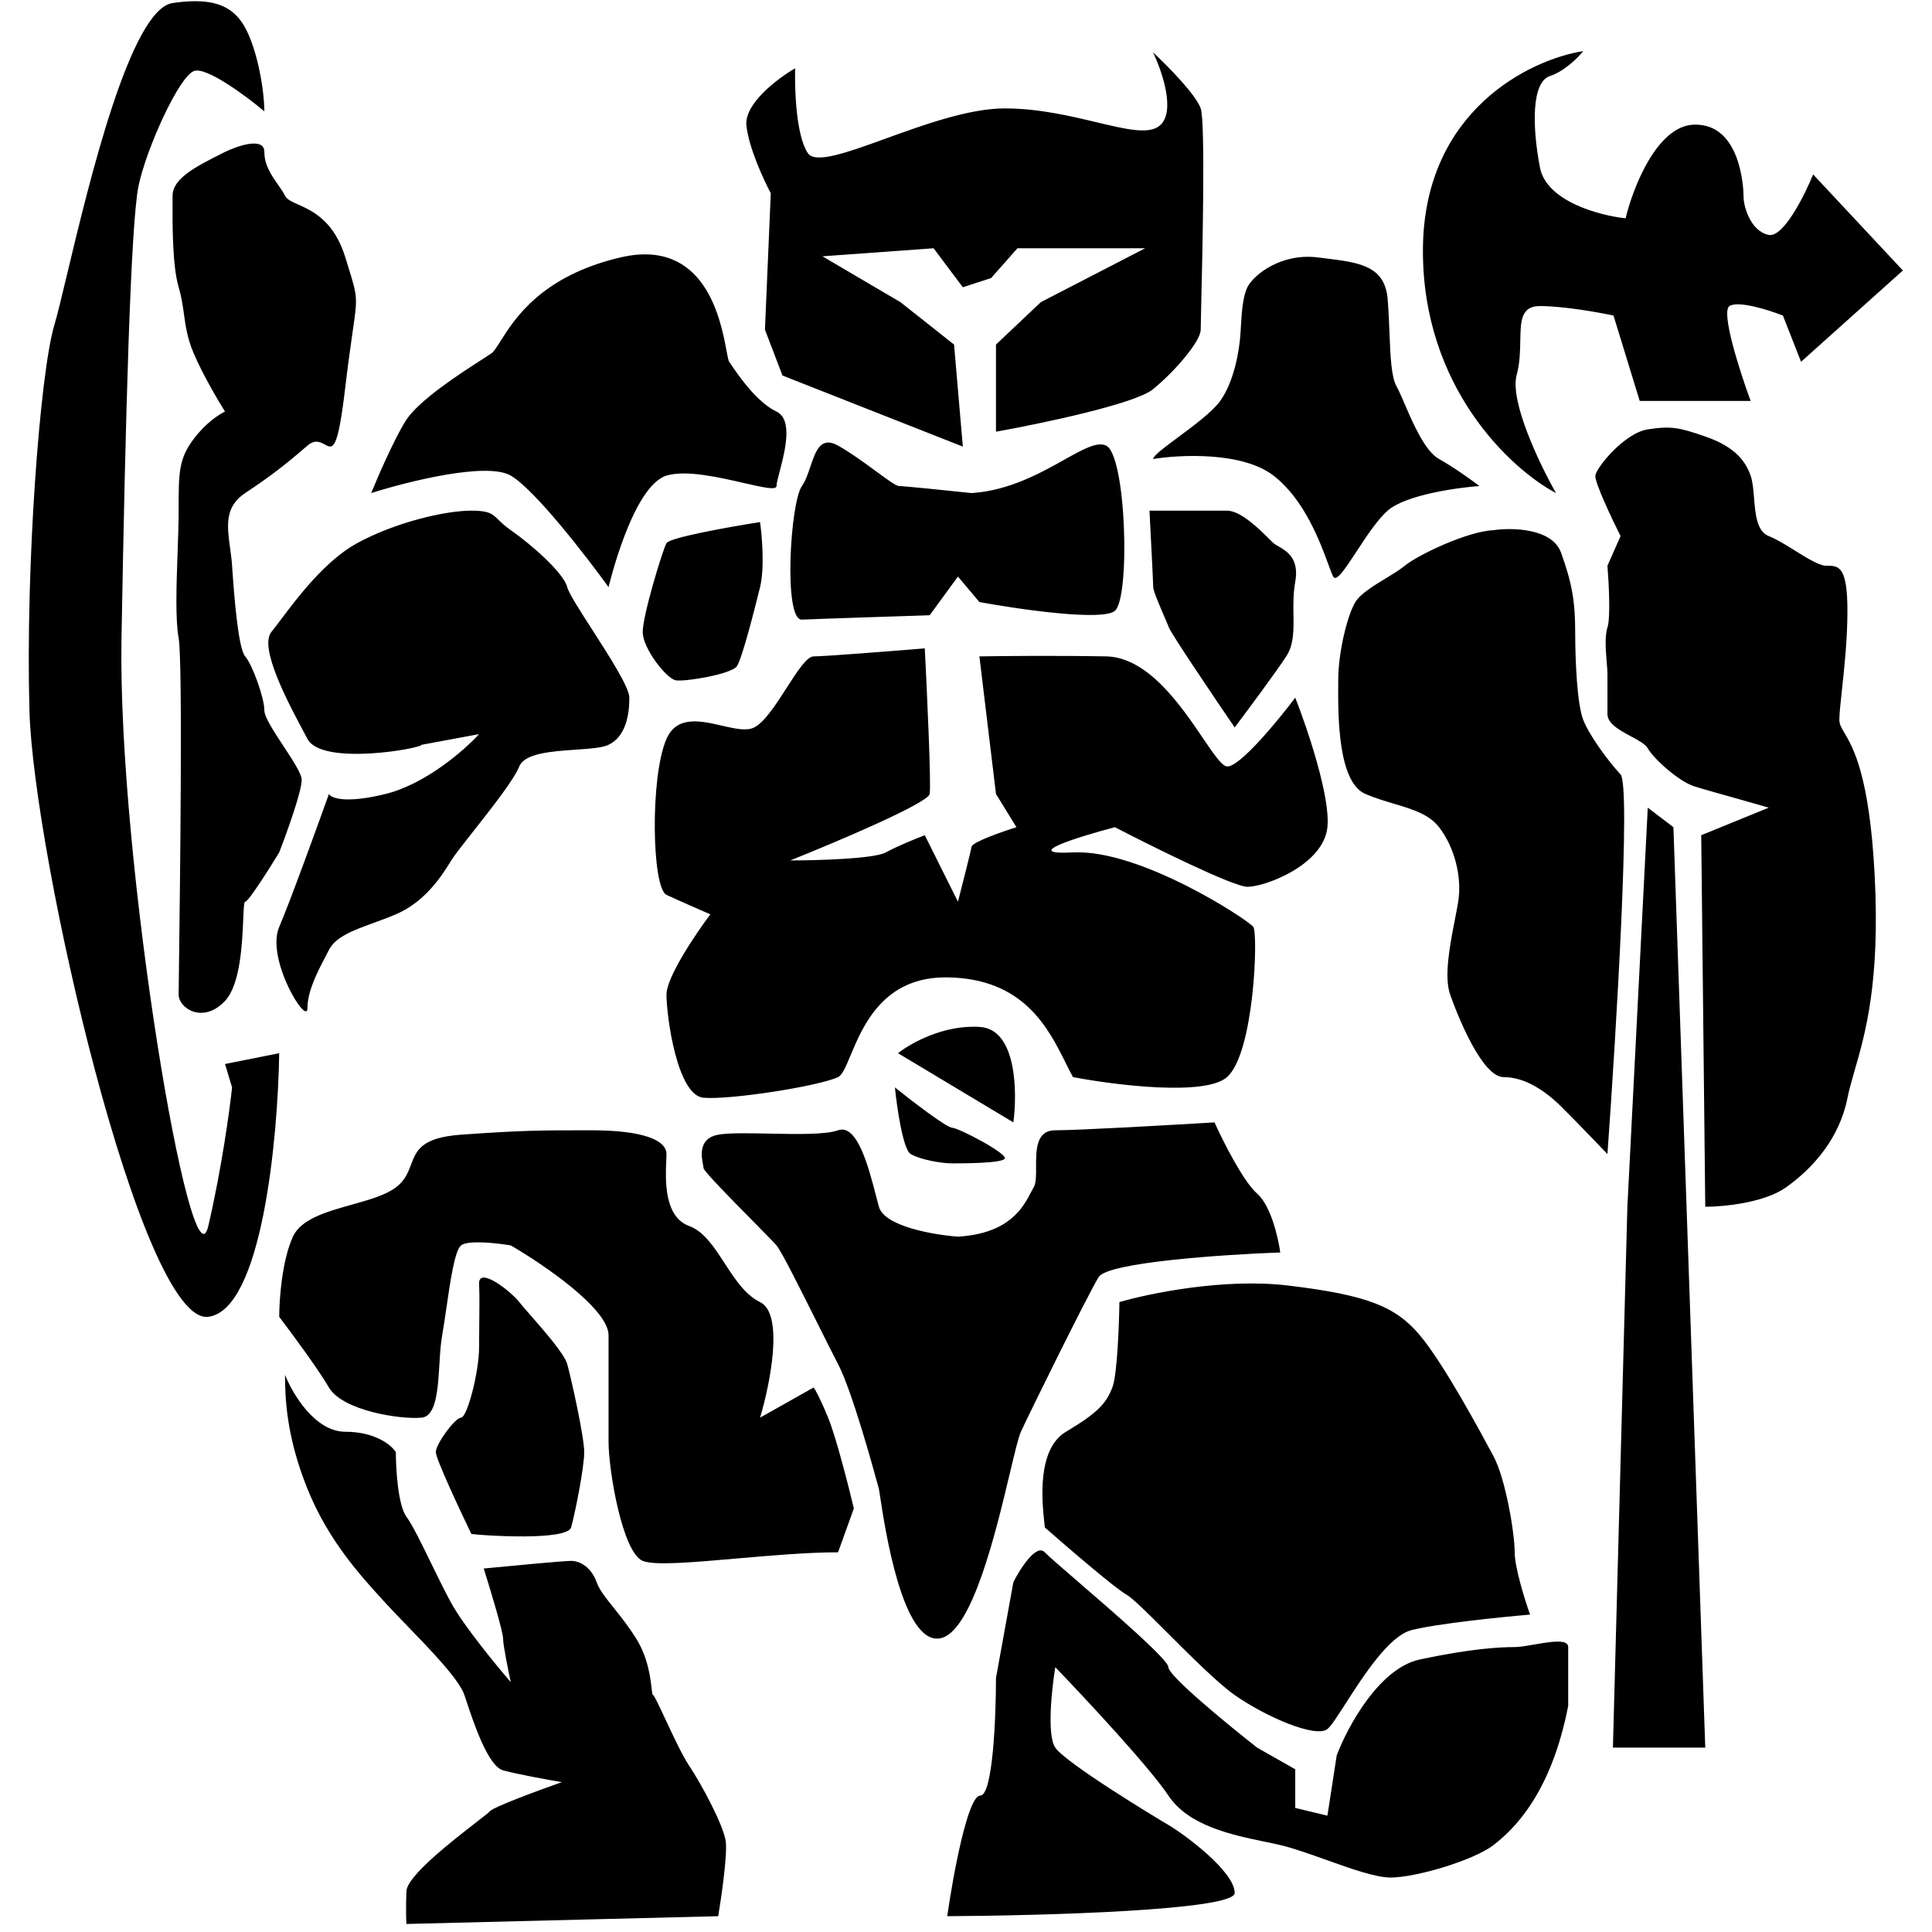 <svg width="89" height="89" viewBox="0 0 89 89" fill="none" xmlns="http://www.w3.org/2000/svg">
<path fill-rule="evenodd" clip-rule="evenodd" d="M10.366 49.015L12.862 48.517C12.803 52.432 12.068 60.342 9.596 60.66C6.506 61.056 1.538 39.39 1.356 32.726C1.174 26.062 1.841 17.168 2.507 14.96C2.638 14.527 2.833 13.708 3.082 12.669C4.101 8.405 6.008 0.427 7.95 0.14C10.366 -0.216 11.134 0.568 11.656 2.135C12.073 3.389 12.178 4.653 12.178 5.128C11.326 4.415 9.484 3.047 8.926 3.275C8.229 3.56 6.748 6.838 6.385 8.547C6.021 10.257 5.779 19.15 5.597 29.394C5.415 39.637 8.826 59.793 9.596 56.478C10.212 53.826 10.583 51.116 10.691 50.093L10.366 49.015ZM75.536 18.469H80.645C80.15 17.122 79.261 14.361 79.67 14.099C80.079 13.837 81.481 14.281 82.132 14.536L82.968 16.666L87.659 12.46L83.525 8.036C83.123 9.019 82.15 10.953 81.481 10.822C80.645 10.658 80.32 9.511 80.32 9.074C80.32 8.637 80.181 5.687 78.044 5.742C76.335 5.785 75.226 8.637 74.886 10.057C73.693 9.929 71.235 9.281 70.937 7.708C70.566 5.742 70.566 3.775 71.402 3.502C72.071 3.283 72.702 2.646 72.934 2.355C70.488 2.737 65.586 5.097 65.549 11.477C65.512 17.857 69.621 21.627 71.68 22.714C70.937 21.408 69.534 18.491 69.869 17.267C70.015 16.732 70.025 16.183 70.034 15.695C70.05 14.791 70.062 14.099 70.937 14.099C72.015 14.099 73.647 14.39 74.328 14.536L75.536 18.469ZM7.95 9.019C7.95 8.215 9.024 7.674 10.294 7.034L10.366 6.998C10.97 6.707 12.178 6.299 12.178 6.998C12.178 7.609 12.512 8.086 12.805 8.505C12.931 8.685 13.05 8.855 13.131 9.019C13.214 9.188 13.44 9.289 13.734 9.421C14.39 9.715 15.387 10.162 15.909 11.86C15.954 12.007 15.996 12.142 16.035 12.267C16.247 12.95 16.357 13.305 16.389 13.667C16.423 14.059 16.365 14.458 16.244 15.289L16.244 15.289L16.244 15.289L16.244 15.289C16.16 15.871 16.045 16.664 15.909 17.814C15.556 20.802 15.342 20.686 14.963 20.477C14.759 20.366 14.509 20.229 14.164 20.527C13.174 21.384 12.502 21.91 11.295 22.714C10.341 23.349 10.46 24.218 10.597 25.228C10.634 25.496 10.672 25.775 10.691 26.062C10.784 27.427 10.97 29.868 11.295 30.237C11.62 30.607 12.178 32.139 12.178 32.726C12.178 33.029 12.623 33.707 13.06 34.373C13.471 34.997 13.874 35.61 13.896 35.894C13.933 36.364 13.222 38.339 12.862 39.268C12.402 40.025 11.444 41.539 11.295 41.539C11.239 41.539 11.225 41.86 11.205 42.338C11.159 43.434 11.077 45.354 10.366 46.109C9.344 47.194 8.229 46.437 8.229 45.816C8.229 45.722 8.234 45.306 8.243 44.664C8.289 41.087 8.426 30.493 8.229 29.394C8.072 28.516 8.128 26.947 8.18 25.476C8.205 24.775 8.229 24.096 8.229 23.524C8.229 21.75 8.229 21.145 8.926 20.217C9.484 19.474 10.118 19.07 10.366 18.961C10.056 18.469 9.335 17.245 8.926 16.284C8.627 15.582 8.551 15.028 8.474 14.472C8.419 14.076 8.364 13.679 8.229 13.225C7.936 12.239 7.945 10.274 7.949 9.298C7.95 9.192 7.95 9.099 7.95 9.019ZM34.26 22.249C35.123 22.447 35.771 22.596 35.771 22.39C35.771 22.271 35.834 22.03 35.913 21.728C36.154 20.812 36.543 19.33 35.771 18.961C34.852 18.521 34.018 17.293 33.686 16.805C33.647 16.748 33.615 16.701 33.591 16.666C33.554 16.615 33.52 16.432 33.47 16.166L33.47 16.166L33.47 16.166C33.204 14.745 32.492 10.94 28.574 11.86C24.949 12.711 23.702 14.69 23.064 15.703C22.884 15.99 22.752 16.2 22.629 16.284C22.541 16.344 22.401 16.434 22.224 16.548L22.224 16.548L22.224 16.548L22.224 16.548C21.273 17.158 19.268 18.445 18.68 19.398C18.123 20.302 17.395 21.985 17.101 22.714C18.786 22.178 22.43 21.267 23.53 21.91C24.63 22.553 26.991 25.602 28.034 27.046C28.034 27.046 29.132 22.39 30.702 21.91C31.597 21.637 33.117 21.986 34.26 22.249ZM56.212 18.469C55.856 18.966 54.996 19.605 54.273 20.141C53.647 20.605 53.124 20.993 53.124 21.145C54.375 20.939 57.235 20.804 58.667 21.91C60.096 23.014 60.825 24.999 61.196 26.01C61.29 26.266 61.361 26.459 61.415 26.56C61.558 26.829 61.979 26.187 62.496 25.397C62.939 24.721 63.452 23.938 63.923 23.524C64.74 22.804 67.082 22.468 68.15 22.39C67.825 22.139 66.998 21.539 66.292 21.145C65.645 20.785 65.098 19.516 64.706 18.605L64.706 18.605C64.563 18.273 64.44 17.989 64.341 17.814C64.088 17.367 64.05 16.411 64.008 15.329C63.988 14.825 63.967 14.292 63.923 13.771C63.792 12.237 62.604 12.091 61.042 11.9C60.936 11.887 60.828 11.873 60.718 11.86C58.999 11.641 57.736 12.679 57.467 13.225C57.241 13.682 57.198 14.446 57.162 15.067L57.162 15.067L57.162 15.067L57.162 15.068L57.162 15.068L57.162 15.069C57.155 15.189 57.149 15.304 57.141 15.41C57.095 16.066 56.877 17.54 56.212 18.469ZM50.955 20.527C50.544 20.33 49.89 20.696 49.019 21.183C47.923 21.796 46.485 22.601 44.758 22.714C43.736 22.606 41.638 22.39 41.417 22.39C41.28 22.39 40.868 22.087 40.345 21.703L40.345 21.703C39.821 21.318 39.186 20.852 38.606 20.527C37.808 20.081 37.577 20.767 37.333 21.489C37.223 21.816 37.11 22.15 36.941 22.39C36.4 23.159 36.081 28.585 36.941 28.544C37.63 28.512 41.152 28.396 42.827 28.342L44.129 26.56L45.117 27.734C46.96 28.072 50.788 28.625 51.359 28.139C52.074 27.532 51.884 20.973 50.955 20.527ZM49.086 48.954L49.086 48.954C48.288 47.353 47.15 45.07 43.635 45.024C40.7 44.986 39.754 47.248 39.181 48.619C38.965 49.136 38.802 49.526 38.606 49.618C37.708 50.041 33.621 50.675 32.408 50.569C31.196 50.463 30.702 46.819 30.702 45.816C30.702 45.014 32.049 43.017 32.723 42.12C32.274 41.926 31.241 41.475 30.702 41.222C30.028 40.905 29.939 35.782 30.702 34.04C31.179 32.951 32.269 33.202 33.251 33.428C33.84 33.563 34.39 33.69 34.744 33.511C35.217 33.273 35.747 32.45 36.236 31.689C36.723 30.932 37.17 30.237 37.483 30.237C37.986 30.237 41.106 29.991 42.602 29.868C42.707 31.927 42.899 36.152 42.827 36.575C42.755 36.997 38.516 38.792 36.405 39.637C37.648 39.637 40.267 39.563 40.806 39.268C41.345 38.972 42.228 38.617 42.602 38.476L44.129 41.539C44.324 40.782 44.722 39.215 44.758 39.004C44.794 38.792 46.15 38.317 46.824 38.106L45.881 36.575L45.117 30.237C46.105 30.22 48.656 30.195 50.955 30.237C52.884 30.273 54.408 32.519 55.419 34.01C55.915 34.74 56.287 35.29 56.524 35.307C57.099 35.349 58.859 33.212 59.667 32.139C60.221 33.547 61.293 36.712 61.149 38.106C60.97 39.849 58.275 40.852 57.467 40.852C56.82 40.852 53.126 39.021 51.359 38.106C49.683 38.546 46.95 39.395 49.428 39.268C52.527 39.109 57.512 42.384 57.736 42.7C57.961 43.017 57.781 48.51 56.524 49.618C55.518 50.506 51.374 49.988 49.428 49.618C49.317 49.419 49.205 49.194 49.086 48.954ZM35.013 24.05C35.103 24.684 35.229 26.172 35.013 27.046C34.744 28.139 34.187 30.326 33.946 30.69C33.705 31.055 31.543 31.419 31.123 31.338C30.702 31.257 29.608 29.88 29.608 29.111C29.608 28.342 30.522 25.346 30.702 25.022C30.846 24.762 33.636 24.266 35.013 24.05ZM56.524 23.524H53.124H52.952C53.009 24.617 53.124 26.852 53.124 27.046C53.124 27.216 53.411 27.882 53.63 28.392C53.724 28.61 53.805 28.799 53.847 28.909C53.957 29.2 55.913 32.099 56.877 33.511C57.473 32.719 58.784 30.956 59.252 30.237C59.605 29.697 59.595 29.047 59.585 28.324C59.578 27.846 59.571 27.335 59.667 26.803C59.863 25.725 59.271 25.385 58.891 25.166C58.799 25.114 58.72 25.069 58.667 25.022C58.62 24.98 58.55 24.91 58.461 24.822C58.028 24.389 57.16 23.524 56.524 23.524ZM47.483 54.942L47.483 54.942C47.531 54.85 47.574 54.768 47.615 54.7C47.731 54.509 47.73 54.148 47.728 53.754V53.754C47.726 52.977 47.723 52.068 48.613 52.068C49.688 52.068 53.95 51.825 55.947 51.704C56.337 52.568 57.276 54.433 57.91 54.983C58.543 55.534 58.885 57.022 58.977 57.696C56.36 57.791 51.023 58.15 50.61 58.83C50.094 59.68 47.477 64.984 47.029 65.956C46.916 66.202 46.747 66.912 46.527 67.84L46.526 67.84L46.526 67.84L46.526 67.84C45.876 70.573 44.776 75.199 43.311 75.471C41.57 75.794 40.75 70.316 40.539 68.907C40.513 68.728 40.495 68.615 40.488 68.588C40.482 68.569 40.471 68.526 40.453 68.463C40.248 67.713 39.252 64.071 38.606 62.838C38.377 62.403 38.033 61.712 37.66 60.966C36.891 59.425 36.003 57.645 35.771 57.372C35.653 57.233 35.218 56.792 34.699 56.266L34.699 56.266C33.708 55.261 32.408 53.942 32.408 53.809C32.408 53.778 32.398 53.724 32.385 53.655C32.313 53.277 32.154 52.442 33.085 52.271C33.562 52.183 34.471 52.202 35.43 52.221C36.685 52.247 38.027 52.275 38.606 52.068C39.493 51.752 40.018 53.786 40.35 55.07L40.35 55.071C40.4 55.265 40.446 55.442 40.488 55.591C40.743 56.498 43.022 56.886 44.129 56.968C46.5 56.825 47.131 55.617 47.483 54.942ZM41.954 53.163C41.598 52.954 41.32 51.029 41.225 50.093C41.988 50.704 43.581 51.93 43.856 51.949C44.2 51.973 46.447 53.163 46.285 53.377C46.123 53.592 44.342 53.592 43.856 53.592C43.371 53.592 42.399 53.425 41.954 53.163ZM41.369 48.517L46.682 51.704C46.869 50.289 46.826 47.429 45.157 47.309C43.488 47.188 41.936 48.064 41.369 48.517ZM49.106 65.956C47.745 66.763 48.009 69.22 48.107 70.129C48.117 70.225 48.126 70.304 48.13 70.362C49.167 71.273 51.371 73.168 51.884 73.453C52.174 73.614 52.932 74.371 53.806 75.245L53.806 75.245C54.867 76.305 56.099 77.537 56.877 78.084C58.295 79.081 60.608 80.079 61.149 79.651C61.319 79.517 61.616 79.055 61.99 78.472C62.807 77.199 63.992 75.352 65.031 75.091C66.243 74.788 69.171 74.49 70.484 74.379C70.248 73.714 69.776 72.208 69.776 71.509C69.776 70.635 69.358 68.122 68.8 67.084L68.783 67.051C68.207 65.98 66.513 62.825 65.41 61.513C64.295 60.187 62.994 59.656 59.325 59.218C56.389 58.869 52.93 59.583 51.567 59.983C51.552 61.058 51.465 63.348 51.242 63.916C50.964 64.626 50.61 65.063 49.106 65.956ZM72.241 78.582C71.453 82.644 69.722 84.282 68.8 84.995C67.879 85.707 65.213 86.491 64.062 86.491C63.371 86.491 62.223 86.081 61.089 85.676C60.332 85.405 59.581 85.137 58.977 84.995C58.753 84.942 58.507 84.891 58.246 84.837C56.743 84.524 54.752 84.111 53.823 82.715C52.95 81.404 49.986 78.226 48.613 76.801C48.449 77.799 48.219 79.936 48.613 80.506C49.106 81.219 53.096 83.641 53.823 84.068C54.55 84.496 56.877 86.206 56.877 87.203C56.877 88.001 48.049 88.248 43.635 88.272C43.901 86.42 44.578 82.715 45.157 82.715C45.736 82.715 45.881 79.105 45.881 77.3L46.682 72.883C47.004 72.252 47.743 71.094 48.13 71.509C48.28 71.67 48.887 72.195 49.652 72.855C51.349 74.32 53.823 76.458 53.823 76.801C53.823 77.2 56.547 79.437 57.91 80.506L59.667 81.504V83.285L61.149 83.641L61.578 80.862C62.072 79.556 63.531 76.844 65.41 76.445C67.757 75.946 69.068 75.875 69.776 75.875C70 75.875 70.33 75.818 70.676 75.758L70.677 75.758C71.421 75.628 72.241 75.486 72.241 75.875V78.582ZM29.608 71.904C30.14 72.127 31.917 71.971 33.943 71.794C35.5 71.658 37.205 71.509 38.606 71.509L39.334 69.487C39.091 68.465 38.514 66.198 38.148 65.306C37.782 64.414 37.553 64.008 37.483 63.916L35.013 65.306C35.477 63.757 36.127 60.524 35.013 59.983C34.329 59.651 33.852 58.917 33.384 58.198C32.901 57.454 32.428 56.727 31.748 56.478C30.579 56.05 30.654 54.332 30.692 53.474C30.697 53.351 30.702 53.245 30.702 53.163C30.702 52.517 29.608 52.068 27.244 52.068C24.879 52.068 24.083 52.068 21.238 52.271C19.407 52.401 19.18 53.001 18.935 53.65C18.799 54.009 18.658 54.383 18.235 54.7C17.754 55.061 16.987 55.276 16.203 55.496C15.055 55.817 13.87 56.149 13.494 56.968C12.988 58.069 12.862 59.888 12.862 60.66C13.415 61.386 14.648 63.054 15.153 63.916C15.786 64.994 18.473 65.399 19.421 65.306C20.095 65.24 20.17 64.02 20.242 62.844C20.271 62.366 20.3 61.896 20.369 61.513C20.431 61.163 20.494 60.733 20.559 60.283C20.742 59.025 20.947 57.611 21.238 57.372C21.554 57.113 22.898 57.264 23.53 57.372C25.031 58.243 28.034 60.289 28.034 61.513V66.421C28.034 67.722 28.666 71.509 29.608 71.904ZM21.714 70.664C22.319 70.748 26.13 70.981 26.308 70.362C26.486 69.743 26.913 67.607 26.913 66.895C26.913 66.183 26.308 63.473 26.13 62.838C25.998 62.369 25.068 61.307 24.434 60.582C24.21 60.327 24.024 60.114 23.922 59.983C23.53 59.482 22.034 58.31 22.07 59.147C22.093 59.682 22.086 60.218 22.079 60.853C22.075 61.211 22.07 61.599 22.07 62.037C22.07 63.251 21.511 65.306 21.238 65.306C20.966 65.306 20.076 66.518 20.076 66.895C20.076 67.196 21.168 69.533 21.714 70.664ZM14.164 68.588C13.174 66.135 13.131 64.34 13.131 63.335C13.475 64.209 14.513 65.956 15.909 65.956C17.305 65.956 18.041 66.582 18.235 66.895C18.235 67.662 18.332 69.332 18.722 69.868C19.008 70.261 19.424 71.116 19.863 72.017C20.173 72.652 20.493 73.31 20.788 73.847C21.358 74.885 22.853 76.709 23.53 77.49C23.411 76.946 23.174 75.78 23.174 75.471C23.174 75.162 22.58 73.198 22.284 72.255C23.483 72.138 25.966 71.904 26.308 71.904C26.735 71.904 27.244 72.213 27.483 72.883C27.612 73.244 27.902 73.605 28.265 74.057C28.575 74.444 28.938 74.896 29.299 75.471C29.856 76.357 29.963 77.302 30.017 77.776C30.039 77.969 30.052 78.084 30.083 78.084C30.13 78.084 30.352 78.558 30.633 79.159C30.987 79.917 31.435 80.877 31.748 81.343C32.309 82.181 33.324 84.068 33.431 84.819C33.516 85.42 33.236 87.371 33.085 88.272L18.722 88.63C18.71 88.435 18.694 87.86 18.722 87.123C18.749 86.419 20.854 84.787 21.942 83.944L21.942 83.943C22.279 83.682 22.518 83.497 22.569 83.437C22.739 83.236 24.848 82.46 25.881 82.097C25.228 81.986 23.772 81.72 23.174 81.553C22.478 81.358 21.813 79.35 21.466 78.302C21.44 78.223 21.416 78.15 21.393 78.084C21.153 77.367 19.831 76.002 18.734 74.869L18.734 74.869C18.368 74.492 18.028 74.14 17.761 73.847L17.64 73.714C16.579 72.552 15.117 70.95 14.164 68.588ZM68.8 24.423C67.593 24.478 65.317 25.563 64.713 26.062C64.489 26.246 64.171 26.44 63.839 26.642C63.274 26.985 62.671 27.352 62.437 27.734C62.065 28.342 61.647 30.059 61.647 31.338C61.647 31.41 61.647 31.488 61.646 31.572C61.641 32.988 61.63 36.031 62.901 36.575C63.35 36.767 63.8 36.901 64.225 37.028C65.075 37.282 65.828 37.508 66.292 38.106C66.989 39.004 67.36 40.377 67.174 41.539C67.135 41.784 67.079 42.069 67.019 42.377C66.795 43.525 66.51 44.982 66.803 45.816C67.174 46.873 68.289 49.618 69.265 49.618C70.24 49.618 71.169 50.237 71.912 50.97C72.507 51.557 73.585 52.677 74.049 53.163C74.452 47.552 75.136 36.2 74.653 35.675C74.049 35.02 73.213 33.873 72.934 33.163C72.656 32.453 72.563 30.488 72.563 29.111C72.563 27.734 72.423 26.872 71.912 25.461C71.504 24.332 69.668 24.299 68.8 24.423ZM14.164 34.04C14.834 35.299 19.421 34.474 19.421 34.31L22.07 33.818C21.405 34.547 19.613 36.118 17.761 36.575C15.909 37.031 15.251 36.765 15.153 36.575C14.6 38.124 13.367 41.517 12.862 42.7C12.23 44.179 14.164 47.309 14.164 46.437C14.164 45.657 14.618 44.787 15.015 44.026L15.015 44.026C15.063 43.935 15.109 43.847 15.153 43.76C15.466 43.153 16.256 42.864 17.201 42.519C17.532 42.398 17.881 42.27 18.235 42.12C19.601 41.538 20.369 40.319 20.788 39.637C20.939 39.392 21.337 38.886 21.803 38.295C22.631 37.246 23.671 35.927 23.922 35.307C24.168 34.697 25.419 34.611 26.509 34.536H26.509C27.153 34.492 27.741 34.452 28.034 34.31C28.824 33.928 28.992 32.944 28.992 32.139C28.992 31.669 28.079 30.248 27.283 29.01C26.713 28.125 26.204 27.333 26.13 27.046C25.952 26.358 24.394 25.022 23.53 24.423C23.258 24.234 23.095 24.075 22.963 23.946L22.963 23.946C22.675 23.665 22.531 23.524 21.714 23.524C20.52 23.524 18.235 24.05 16.451 25.022C14.986 25.819 13.689 27.544 12.924 28.563C12.757 28.785 12.615 28.973 12.502 29.111C11.912 29.834 13.306 32.438 14.033 33.794C14.079 33.882 14.123 33.964 14.164 34.04ZM79.978 36.778C79.218 36.565 78.446 36.348 78.044 36.222C77.347 36.003 76.186 34.965 75.907 34.474C75.795 34.276 75.472 34.102 75.125 33.916C74.612 33.641 74.049 33.338 74.049 32.89V31.033C74.049 30.909 74.034 30.73 74.017 30.525L74.017 30.524C73.974 30.005 73.916 29.315 74.049 28.909C74.198 28.455 74.111 26.822 74.049 26.062L74.653 24.696C74.251 23.895 73.455 22.216 73.492 21.91C73.538 21.528 74.839 19.944 75.907 19.78C76.976 19.616 77.347 19.688 78.555 20.108C79.763 20.527 80.366 21.107 80.645 21.91C80.74 22.183 80.77 22.553 80.802 22.936C80.863 23.684 80.928 24.481 81.481 24.696C81.839 24.836 82.274 25.106 82.698 25.37C83.264 25.722 83.81 26.062 84.129 26.062L84.145 26.062C84.694 26.061 85.104 26.061 85.104 28.139C85.104 29.448 84.96 30.78 84.851 31.783L84.851 31.784C84.785 32.389 84.733 32.875 84.733 33.163C84.733 33.367 84.826 33.525 84.969 33.767C85.359 34.428 86.12 35.718 86.359 40.319C86.613 45.237 85.928 47.61 85.44 49.3C85.305 49.769 85.185 50.185 85.104 50.588C84.733 52.445 83.525 53.809 82.271 54.7C81.268 55.413 79.376 55.591 78.555 55.591L78.369 38.476L81.481 37.205C81.088 37.09 80.536 36.935 79.978 36.778ZM78.555 80.506H74.301L74.967 55.591L75.907 37.205L77.088 38.106L78.555 80.506ZM45.656 12.81L46.869 11.437H52.752L47.947 13.919L45.881 15.873V19.887C47.947 19.517 52.285 18.609 53.111 17.933C54.144 17.088 55.312 15.715 55.312 15.187C55.312 15.096 55.319 14.757 55.331 14.255C55.388 11.842 55.535 5.65 55.312 4.994C55.096 4.361 53.755 3.005 53.111 2.407C53.53 3.269 54.18 5.153 53.425 5.786C52.925 6.207 51.879 5.958 50.511 5.631C49.303 5.343 47.843 4.994 46.285 4.994C44.638 4.994 42.562 5.746 40.803 6.383C39.014 7.031 37.554 7.56 37.214 7.054C36.675 6.251 36.6 4.114 36.63 3.146C35.837 3.604 34.277 4.773 34.385 5.786C34.492 6.8 35.178 8.286 35.507 8.902L35.238 15.187L36.046 17.299L44.354 20.573L43.95 15.873L41.48 13.919L37.887 11.807L43.007 11.437L44.354 13.233L45.656 12.81Z" fill="black"/>
</svg>
